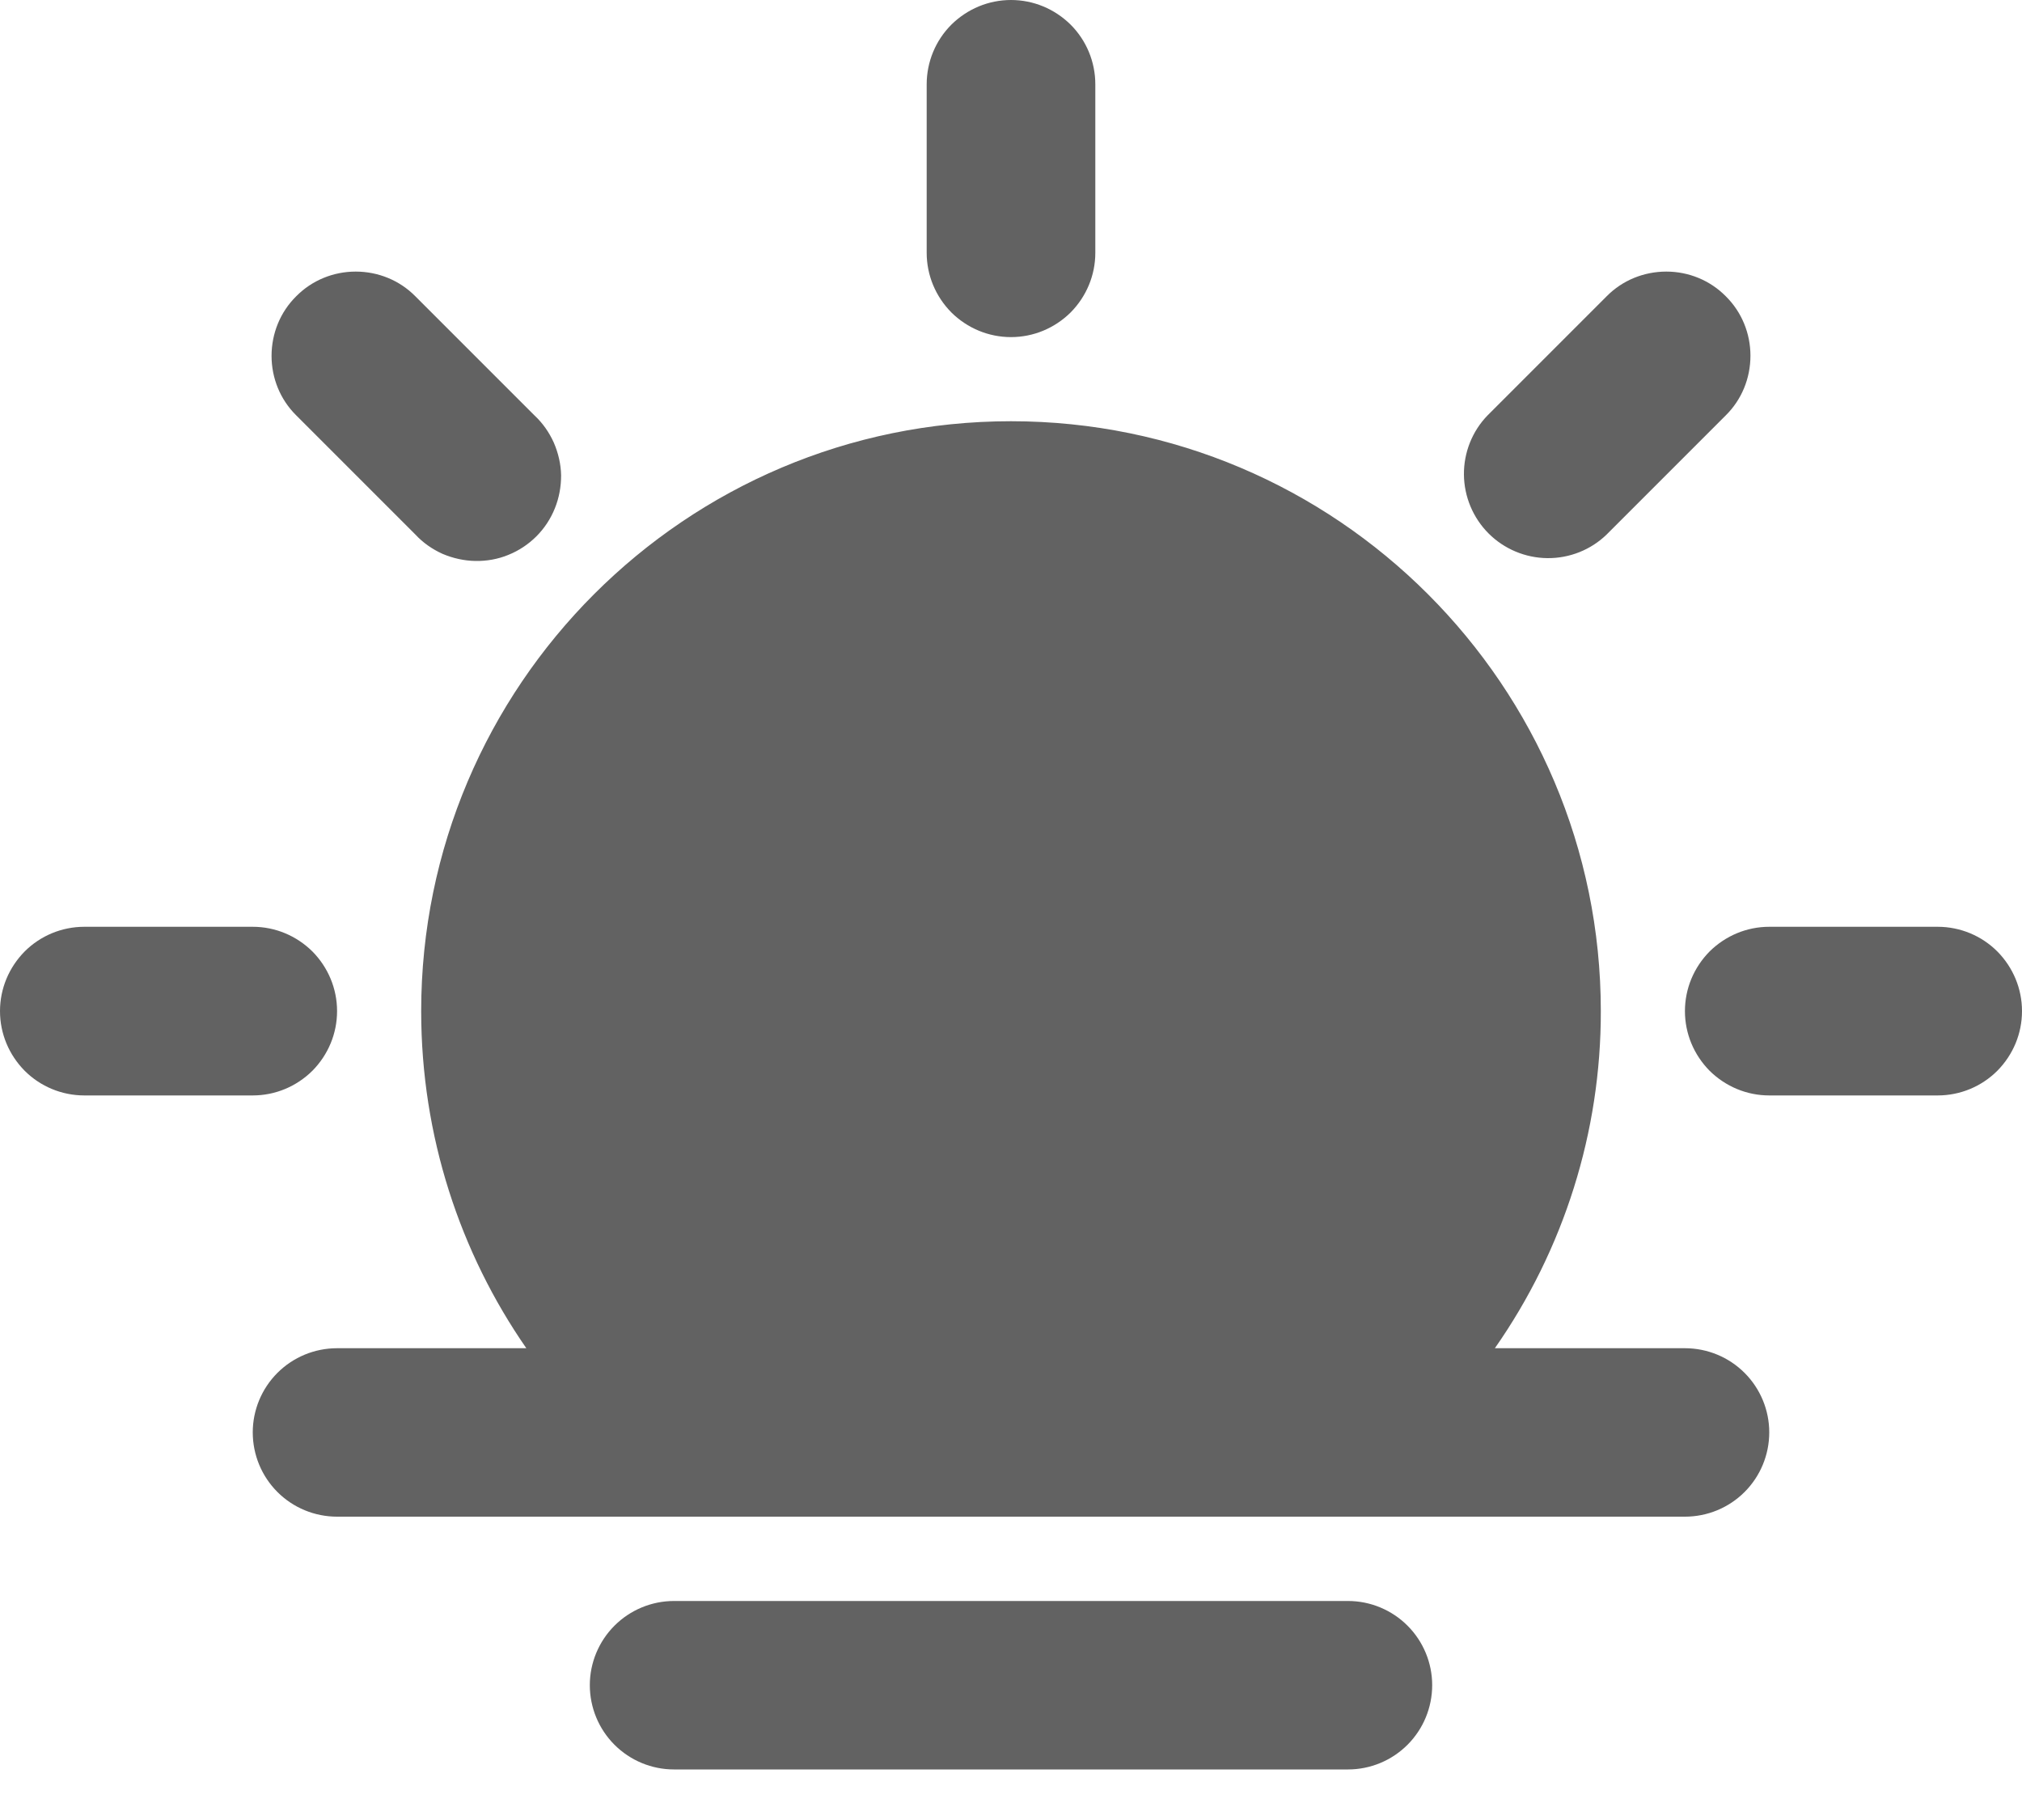 <svg width="10" height="9" viewBox="0 0 10 9" fill="none" xmlns="http://www.w3.org/2000/svg">
<g filter="url(#filter0_i_5_37)">
<path d="M5 0C5.111 0 5.216 0.044 5.295 0.122C5.373 0.2 5.417 0.306 5.417 0.417V1.25C5.417 1.361 5.373 1.466 5.295 1.545C5.216 1.623 5.111 1.667 5 1.667C4.889 1.667 4.784 1.623 4.705 1.545C4.627 1.466 4.583 1.361 4.583 1.25V0.417C4.583 0.306 4.627 0.2 4.705 0.122C4.784 0.044 4.889 0 5 0ZM0 5C0 4.889 0.044 4.784 0.122 4.705C0.2 4.627 0.306 4.583 0.417 4.583H1.25C1.361 4.583 1.466 4.627 1.545 4.705C1.623 4.784 1.667 4.889 1.667 5C1.667 5.111 1.623 5.216 1.545 5.295C1.466 5.373 1.361 5.417 1.25 5.417H0.417C0.306 5.417 0.2 5.373 0.122 5.295C0.044 5.216 0 5.111 0 5ZM8.333 5C8.333 4.889 8.377 4.784 8.455 4.705C8.534 4.627 8.639 4.583 8.75 4.583H9.583C9.694 4.583 9.8 4.627 9.878 4.705C9.956 4.784 10 4.889 10 5C10 5.111 9.956 5.216 9.878 5.295C9.8 5.373 9.694 5.417 9.583 5.417H8.75C8.639 5.417 8.534 5.373 8.455 5.295C8.377 5.216 8.333 5.111 8.333 5ZM8.535 1.465C8.614 1.543 8.657 1.649 8.657 1.759C8.657 1.87 8.614 1.976 8.535 2.054L7.946 2.643C7.868 2.719 7.762 2.761 7.653 2.76C7.544 2.759 7.439 2.715 7.362 2.638C7.285 2.561 7.241 2.456 7.24 2.347C7.239 2.238 7.281 2.132 7.357 2.054L7.946 1.465C8.024 1.386 8.13 1.343 8.241 1.343C8.351 1.343 8.457 1.386 8.535 1.465ZM1.465 1.465C1.543 1.386 1.649 1.343 1.759 1.343C1.87 1.343 1.976 1.386 2.054 1.465L2.643 2.054C2.684 2.092 2.716 2.138 2.739 2.189C2.761 2.24 2.774 2.295 2.775 2.351C2.775 2.407 2.765 2.462 2.744 2.514C2.723 2.566 2.692 2.613 2.653 2.652C2.613 2.692 2.566 2.723 2.514 2.744C2.463 2.765 2.407 2.775 2.351 2.774C2.296 2.773 2.241 2.761 2.189 2.739C2.138 2.716 2.092 2.684 2.054 2.643L1.465 2.054C1.386 1.976 1.343 1.87 1.343 1.76C1.343 1.649 1.386 1.543 1.465 1.465ZM2.917 8.333C2.917 8.223 2.961 8.117 3.039 8.039C3.117 7.961 3.223 7.917 3.333 7.917H6.667C6.777 7.917 6.883 7.961 6.961 8.039C7.039 8.117 7.083 8.223 7.083 8.333C7.083 8.444 7.039 8.55 6.961 8.628C6.883 8.706 6.777 8.75 6.667 8.75H3.333C3.223 8.75 3.117 8.706 3.039 8.628C2.961 8.55 2.917 8.444 2.917 8.333ZM8.333 6.667H7.393C7.735 6.178 7.918 5.596 7.917 5C7.917 3.391 6.609 2.083 5 2.083C3.391 2.083 2.083 3.391 2.083 5C2.083 5.618 2.275 6.194 2.603 6.667H1.667C1.556 6.667 1.45 6.711 1.372 6.789C1.294 6.867 1.25 6.973 1.25 7.083C1.25 7.194 1.294 7.3 1.372 7.378C1.45 7.456 1.556 7.5 1.667 7.5H8.333C8.444 7.5 8.55 7.456 8.628 7.378C8.706 7.3 8.75 7.194 8.75 7.083C8.75 6.973 8.706 6.867 8.628 6.789C8.55 6.711 8.444 6.667 8.333 6.667Z" fill="#626262"/>
</g>
<defs>
<filter id="filter0_i_5_37" x="0" y="0" width="10" height="8.75" filterUnits="userSpaceOnUse" color-interpolation-filters="sRGB">
<feFlood flood-opacity="0" result="BackgroundImageFix"/>
<feBlend mode="normal" in="SourceGraphic" in2="BackgroundImageFix" result="shape"/>
<feColorMatrix in="SourceAlpha" type="matrix" values="0 0 0 0 0 0 0 0 0 0 0 0 0 0 0 0 0 0 127 0" result="hardAlpha"/>
<feOffset/>
<feGaussianBlur stdDeviation="0.5"/>
<feComposite in2="hardAlpha" operator="arithmetic" k2="-1" k3="1"/>
<feColorMatrix type="matrix" values="0 0 0 0 0.048 0 0 0 0 0.048 0 0 0 0 0.048 0 0 0 0.41 0"/>
<feBlend mode="normal" in2="shape" result="effect1_innerShadow_5_37"/>
</filter>
</defs>
</svg>
